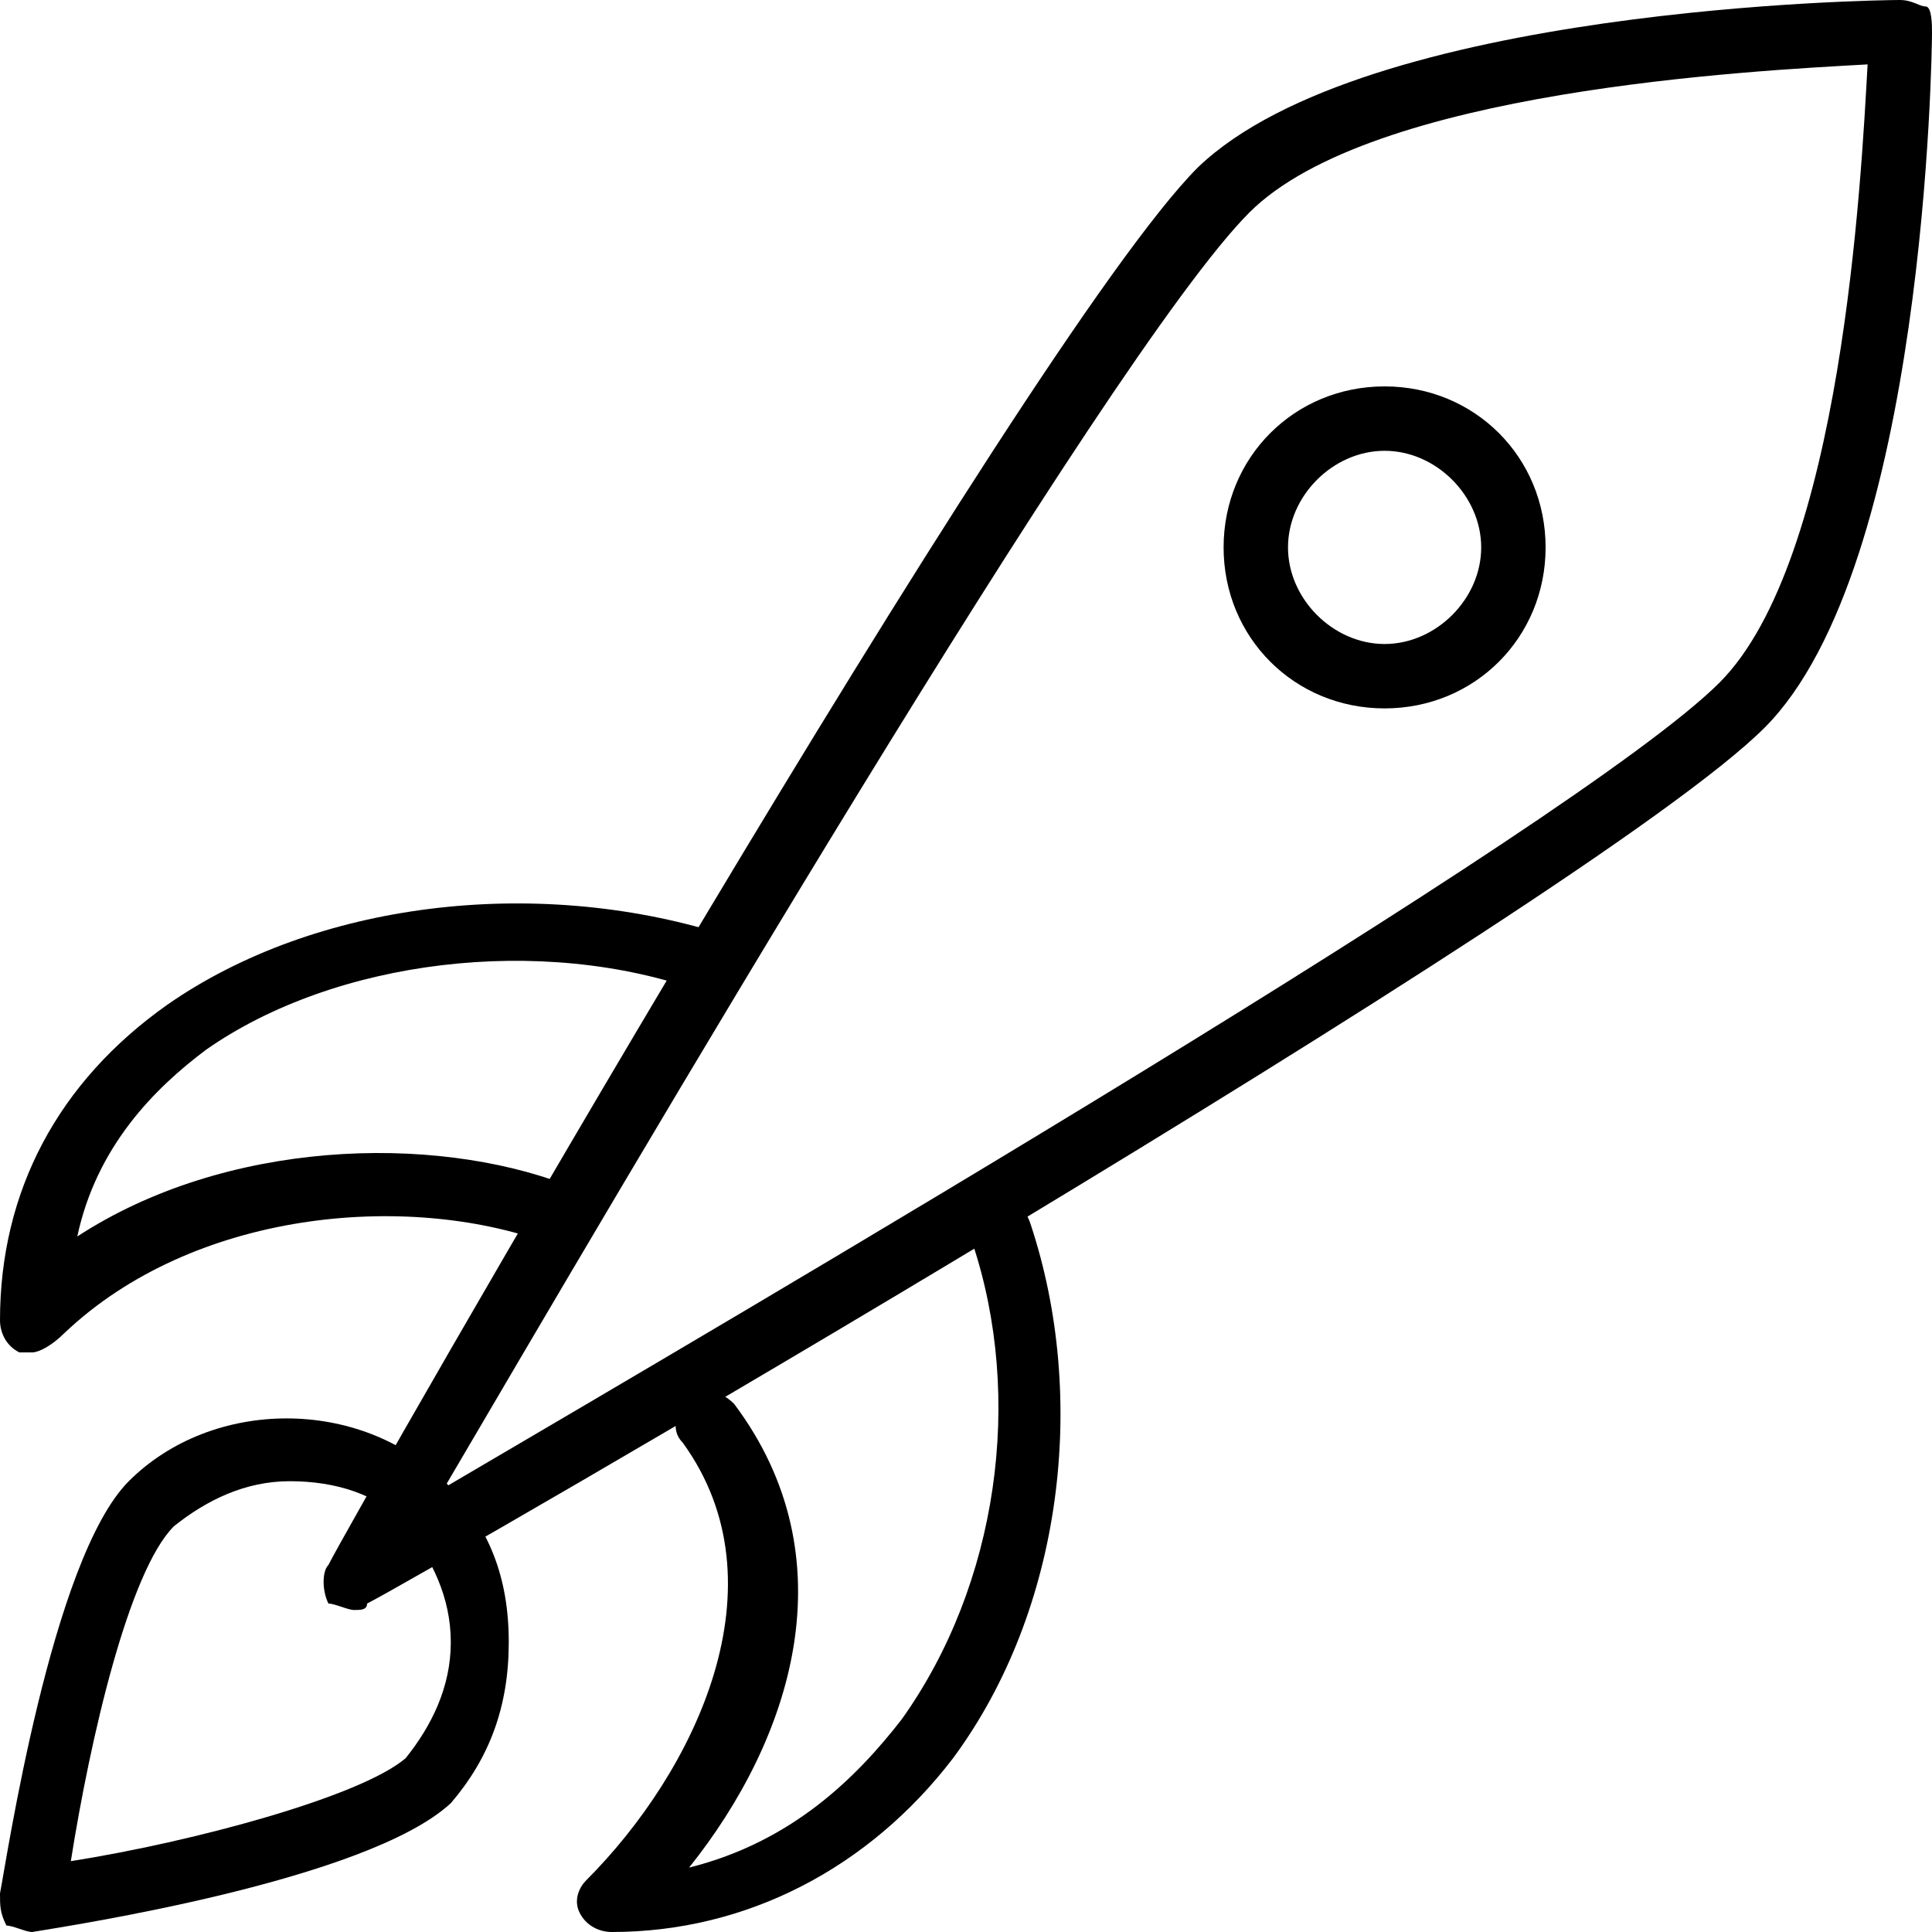 <?xml version="1.0" encoding="utf-8"?>
<!-- Generator: Adobe Illustrator 19.0.0, SVG Export Plug-In . SVG Version: 6.00 Build 0)  -->
<svg version="1.1" id="Layer_1" xmlns="http://www.w3.org/2000/svg" xmlns:xlink="http://www.w3.org/1999/xlink" x="0px" y="0px"
	 viewBox="0 0 30 30" style="enable-background:new 0 0 30 30;" xml:space="preserve">
<g>
	<g>
		<path d="M21.5,11C20.1,11,19,9.9,19,8.5S20.1,6,21.5,6S24,7.1,24,8.5S22.9,11,21.5,11z M21.5,7C20.7,7,20,7.7,20,8.5
			s0.7,1.5,1.5,1.5S23,9.3,23,8.5S22.3,7,21.5,7z"/>
	</g>
	<g>
		<g>
			<path d="M9.5,30c-0.2,0-0.4-0.1-0.5-0.3c-0.1-0.2,0-0.4,0.1-0.5c1.7-1.7,3.1-4.6,1.5-6.8c-0.2-0.2-0.1-0.5,0.1-0.7
				c0.2-0.2,0.5-0.1,0.7,0.1c1.8,2.4,0.9,5.2-0.7,7.2c1.6-0.4,2.6-1.4,3.3-2.3c1.5-2.1,1.9-5,1.1-7.4c-0.1-0.3,0-0.5,0.3-0.6
				c0.3-0.1,0.5,0,0.6,0.3c0.9,2.7,0.5,6-1.2,8.3C13.5,29,11.6,30,9.5,30z"/>
		</g>
		<g>
			<path d="M0.5,21c-0.1,0-0.1,0-0.2,0C0.1,20.9,0,20.7,0,20.5c0-2,0.9-3.7,2.6-4.9c2.3-1.6,5.7-2,8.6-1.1c0.3,0.1,0.4,0.4,0.3,0.6
				c-0.1,0.3-0.4,0.4-0.6,0.3c-2.5-0.9-5.7-0.5-7.7,0.9c-0.8,0.6-1.7,1.5-2,2.9c2.3-1.5,5.5-1.6,7.6-0.8c0.3,0.1,0.4,0.4,0.3,0.6
				c-0.1,0.3-0.4,0.4-0.6,0.3c-2.2-0.8-5.5-0.5-7.5,1.4C0.8,20.9,0.6,21,0.5,21z"/>
		</g>
		<g>
			<path d="M5.5,25c-0.1,0-0.3-0.1-0.4-0.1C5,24.7,5,24.4,5.1,24.3C5.5,23.5,15.9,5.3,18.6,2.6C21.2,0.1,29.2,0,29.5,0
				c0.2,0,0.3,0.1,0.4,0.1S30,0.4,30,0.5c0,0.3-0.1,8.3-2.6,10.8C24.7,14,6.5,24.5,5.7,24.9C5.7,25,5.6,25,5.5,25z M29,1
				c-1.8,0.1-7.7,0.4-9.6,2.3C17.2,5.5,9.6,18.5,6.9,23.1c4.6-2.7,17.6-10.3,19.8-12.5C28.6,8.7,28.9,2.8,29,1z"/>
		</g>
	</g>
	<g>
		<path d="M0.5,30c-0.1,0-0.3-0.1-0.4-0.1C0,29.7,0,29.6,0,29.4c0.1-0.5,0.8-5.2,2-6.4c1.3-1.3,3.6-1.3,4.9,0c0.7,0.7,1,1.5,1,2.5
			S7.6,27.3,7,28l0,0l0,0C5.7,29.2,1.1,29.9,0.5,30C0.5,30,0.5,30,0.5,30z M4.5,23c-0.7,0-1.3,0.3-1.8,0.7c-0.7,0.7-1.3,3.3-1.6,5.2
			c1.9-0.3,4.5-1,5.2-1.6l0,0C6.7,26.8,7,26.2,7,25.5s-0.3-1.3-0.7-1.8S5.2,23,4.5,23z"/>
	</g>
</g>
</svg>
